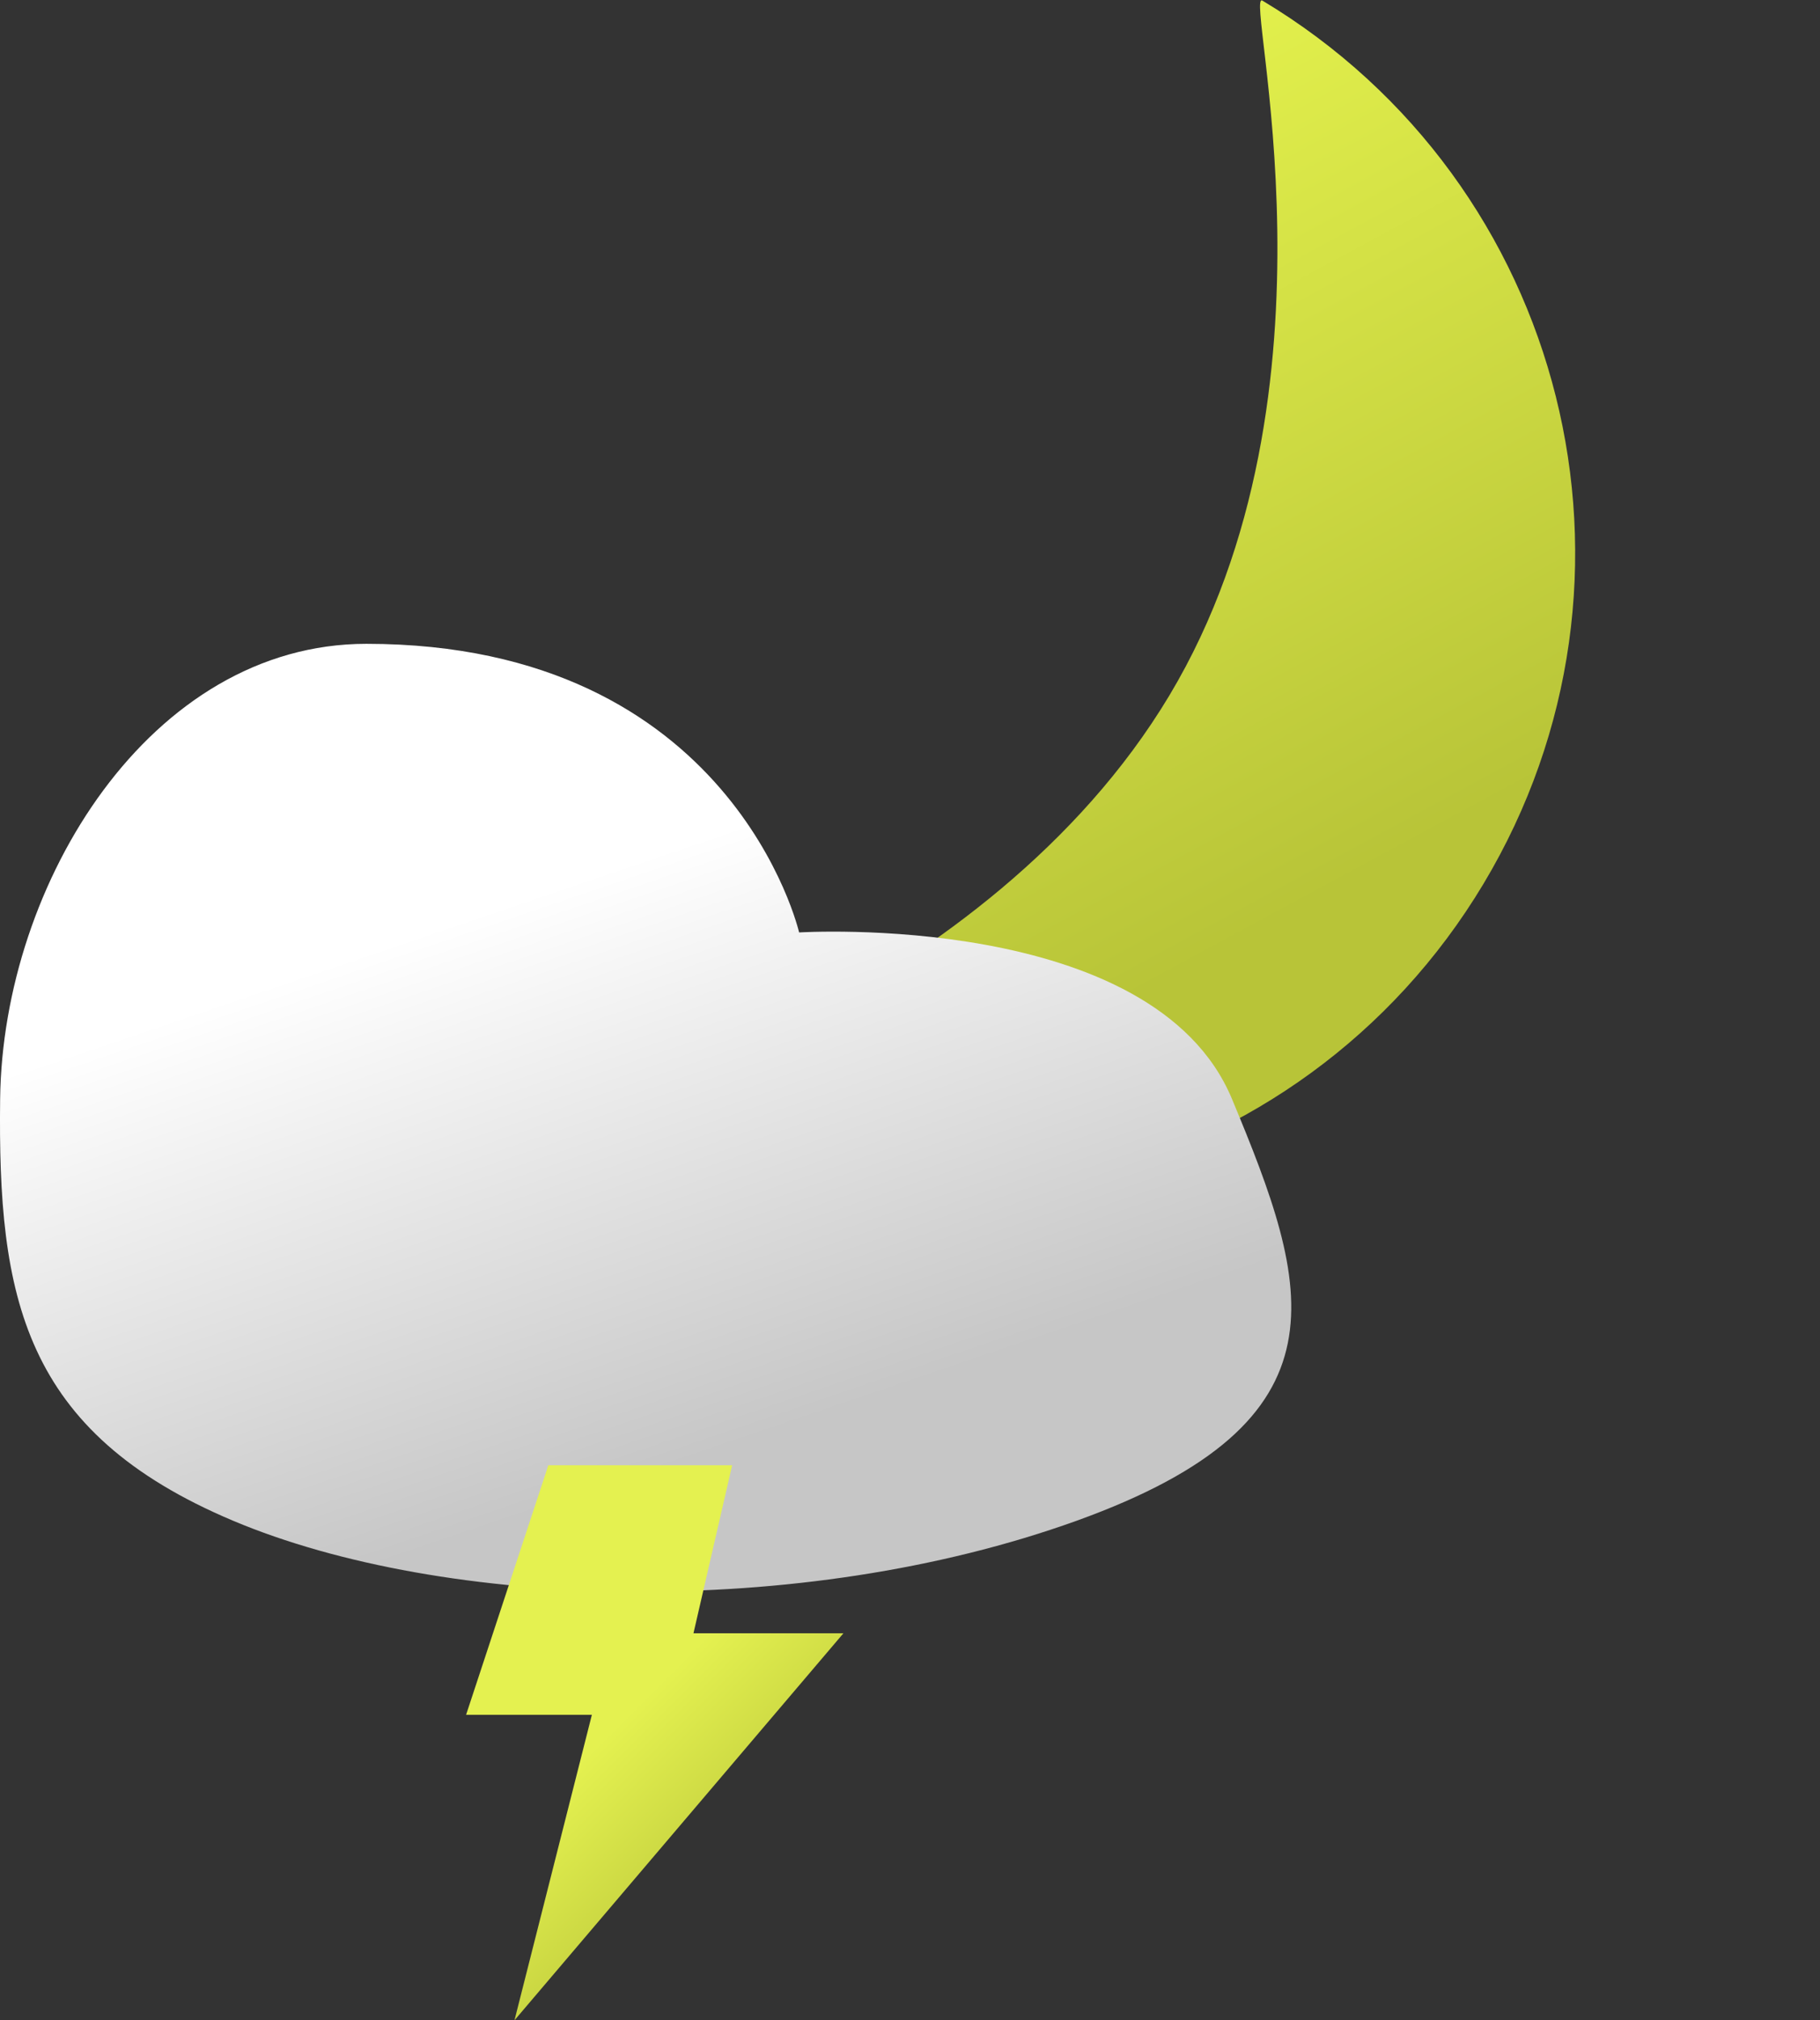 <svg width="82" height="91" viewBox="0 0 82 91" fill="none" xmlns="http://www.w3.org/2000/svg">
<rect x="0" y="0" width="82" height="91" fill="#333333" stroke="none"/>
<path d="M56.877 0.027C70.614 8.263 75.073 26.075 66.837 39.812C58.601 53.548 40.789 58.007 27.052 49.772C26.366 49.943 44.449 45.063 52.685 31.327C60.921 17.59 56.019 -0.487 56.877 0.027Z" fill="url(#paint0_linear_1132_297)"/>
<path d="M16.506 29C33.006 29 36.004 42 36.004 42C36.004 42 51.963 40.999 55.506 49.5C59.049 58 61.006 63.999 48.506 68.5C36.006 73 20.003 72.5 10.504 68.5C1.004 64.499 -0.1 58.381 0.006 49.5C0.123 39.772 6.779 29 16.506 29Z" fill="url(#paint1_linear_1132_297)"/>
<path d="M24.705 66H32.987L31.244 73.569H38L23.18 91L26.667 77.239H21L24.705 66Z" fill="url(#paint2_linear_1132_297)"/>
<defs>
<linearGradient id="paint0_linear_1132_297" x1="27.893" y1="0.722" x2="51.66" y2="44.704" gradientUnits="userSpaceOnUse">
<stop stop-color="#F1FF53"/>
<stop offset="1" stop-color="#B8C438"/>
</linearGradient>
<linearGradient id="paint1_linear_1132_297" x1="20.472" y1="41.499" x2="28.972" y2="66.499" gradientUnits="userSpaceOnUse">
<stop stop-color="white"/>
<stop offset="1" stop-color="#C6C6C6"/>
</linearGradient>
<linearGradient id="paint2_linear_1132_297" x1="22" y1="83.5" x2="29.5" y2="91" gradientUnits="userSpaceOnUse">
<stop stop-color="#E4F150"/>
<stop offset="1" stop-color="#B8C438"/>
</linearGradient>
</defs>
</svg>
